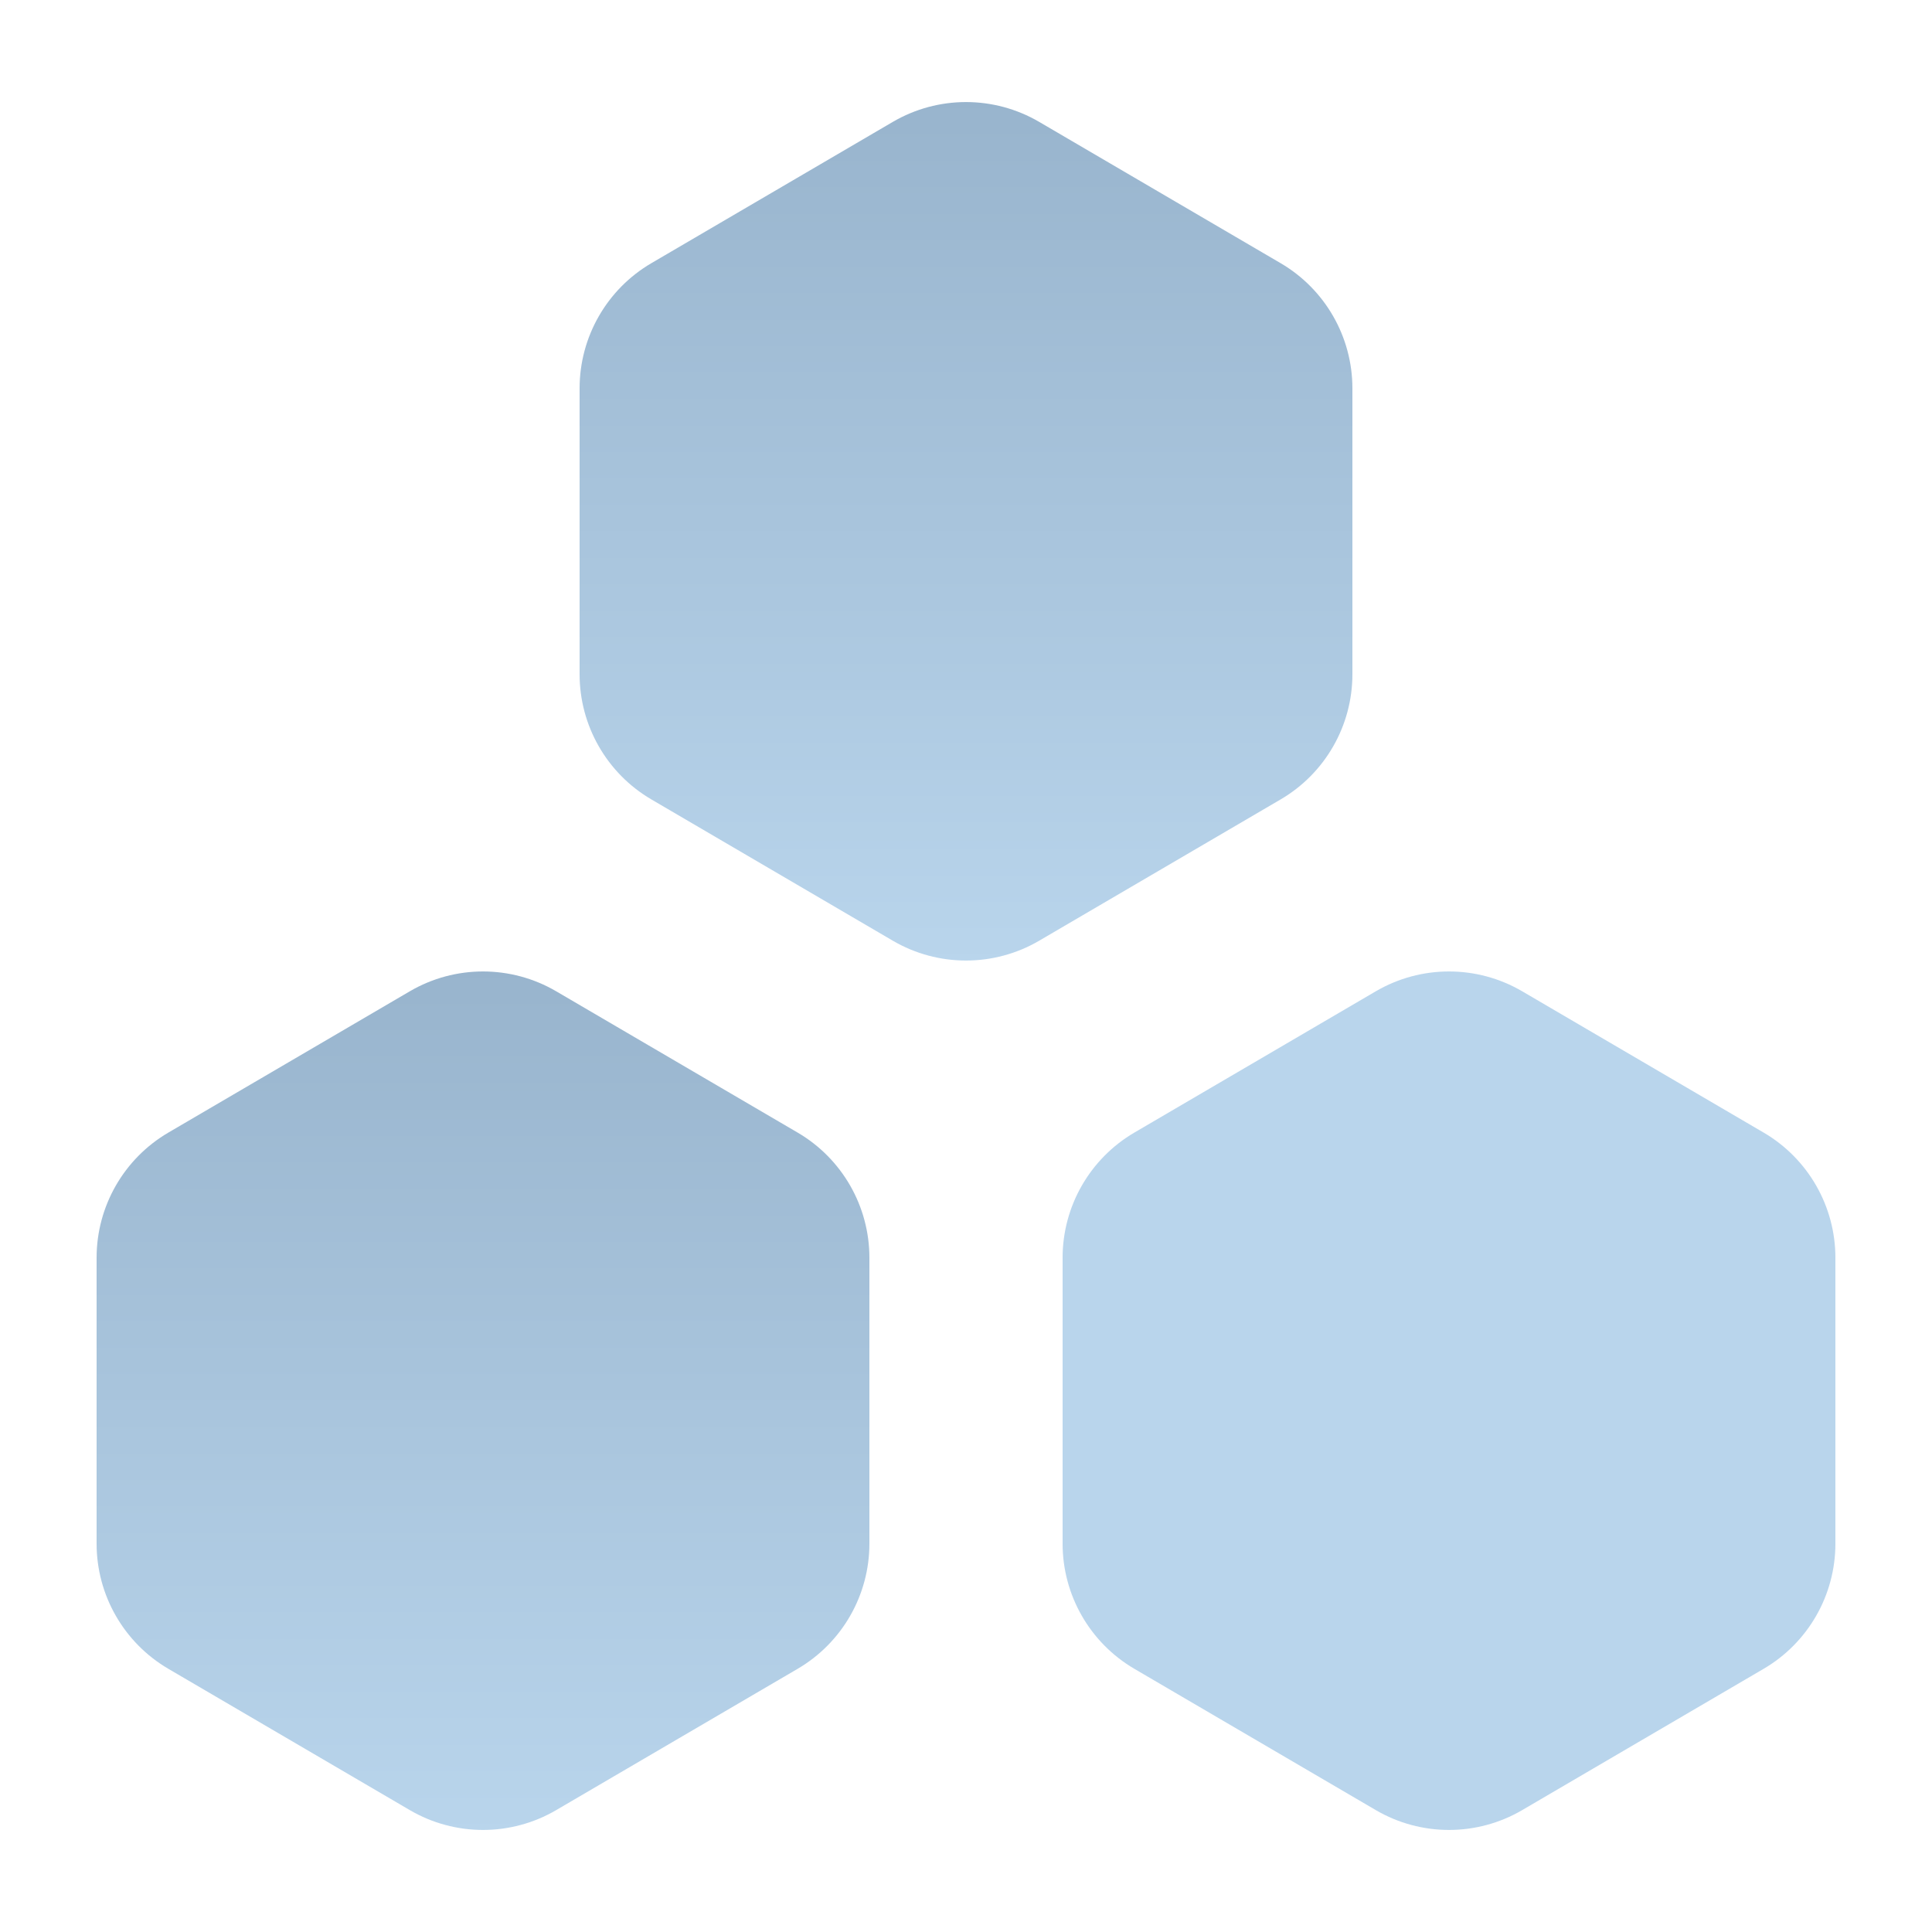 <?xml version="1.0" encoding="UTF-8"?>
<svg width="20px" height="20px" viewBox="0 0 20 20" version="1.1" xmlns="http://www.w3.org/2000/svg" xmlns:xlink="http://www.w3.org/1999/xlink">
    <!-- Generator: Sketch 46.2 (44496) - http://www.bohemiancoding.com/sketch -->
    <title>icon-dashboard-applications</title>
    <desc>Created with Sketch.</desc>
    <defs>
        <linearGradient x1="50%" y1="100%" x2="50%" y2="3.061617e-15%" id="linearGradient-1">
            <stop stop-color="#B9D5EC" offset="0%"></stop>
            <stop stop-color="#98B4CD" offset="100%"></stop>
        </linearGradient>
    </defs>
    <g id="Symbols" stroke="none" stroke-width="1" fill="none" fill-rule="evenodd">
        <g id="desktop/sidebar/home" transform="translate(-50, -169)">
            <g id="desktop/sidebar/analytics">
                <g id="icon-dashboard-applications" transform="translate(50, 169)">
                    <path d="M15.758,10.262 L18.258,11.725 L18.258,11.725 C18.717,11.994 19,12.487 19,13.02 L19,15.98 L19,15.98 C19,16.513 18.717,17.006 18.258,17.275 L15.758,18.738 L15.758,18.738 C15.29,19.012 14.71,19.012 14.242,18.738 L11.742,17.275 L11.742,17.275 C11.283,17.006 11,16.513 11,15.98 L11,13.02 L11,13.02 C11,12.487 11.283,11.994 11.742,11.725 L14.242,10.262 L14.242,10.262 C14.71,9.988 15.29,9.988 15.758,10.262 Z" id="Polygon" fill="#B9D5EC"></path>
                    <path d="M10.758,1.262 L13.258,2.725 L13.258,2.725 C13.717,2.994 14,3.487 14,4.02 L14,6.98 L14,6.98 C14,7.513 13.717,8.006 13.258,8.275 L10.758,9.738 L10.758,9.738 C10.29,10.012 9.71,10.012 9.242,9.738 L6.742,8.275 L6.742,8.275 C6.283,8.006 6,7.513 6,6.98 L6,4.02 L6,4.02 C6,3.487 6.283,2.994 6.742,2.725 L9.242,1.262 L9.242,1.262 C9.71,0.988 10.29,0.988 10.758,1.262 Z" id="Polygon" fill="url(#linearGradient-1)"></path>
                    <path d="M5.758,10.262 L8.258,11.725 L8.258,11.725 C8.717,11.994 9,12.487 9,13.02 L9,15.98 L9,15.98 C9,16.513 8.717,17.006 8.258,17.275 L5.758,18.738 L5.758,18.738 C5.29,19.012 4.71,19.012 4.242,18.738 L1.742,17.275 L1.742,17.275 C1.283,17.006 1,16.513 1,15.98 L1,13.02 L1,13.02 C1,12.487 1.283,11.994 1.742,11.725 L4.242,10.262 L4.242,10.262 C4.71,9.988 5.29,9.988 5.758,10.262 Z" id="Polygon" fill="url(#linearGradient-1)"></path>
                </g>
            </g>
        </g>
    </g>
</svg>